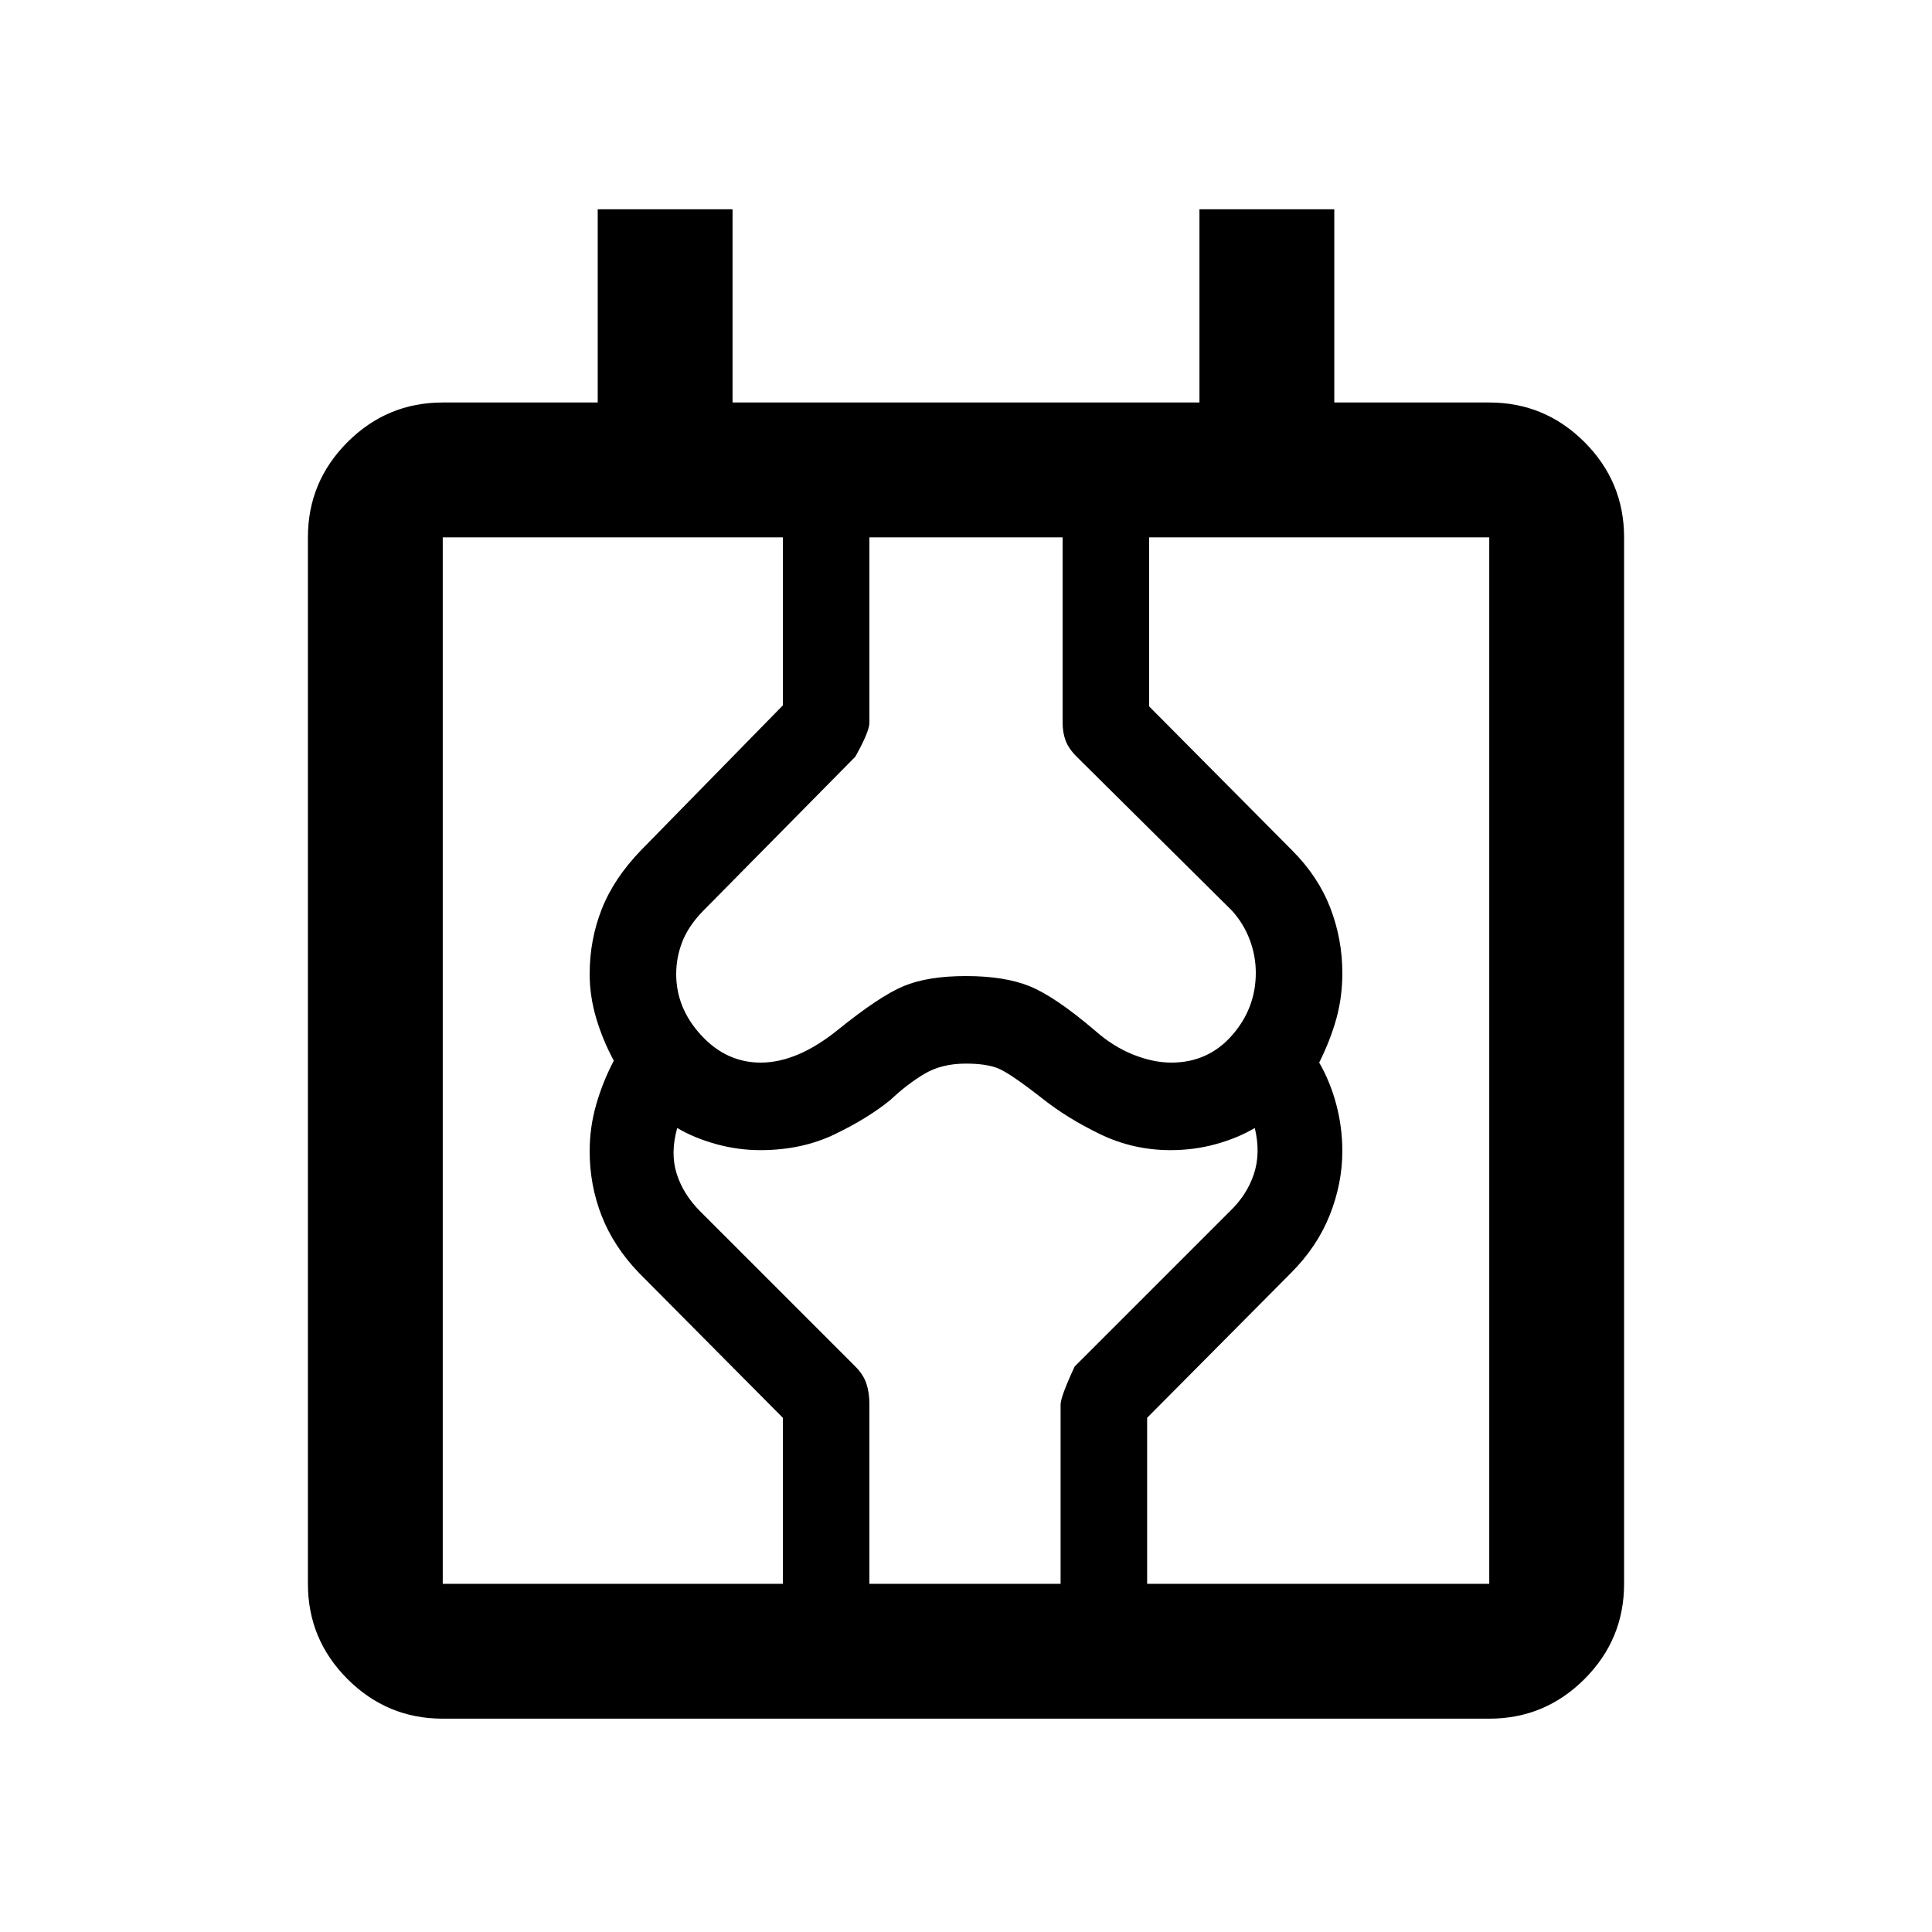 <svg xmlns="http://www.w3.org/2000/svg" height="20" viewBox="0 -960 960 960" width="20"><path d="M220-106q-27.64 0-47.32-19.68T153-173v-520q0-27.64 19.68-47.32T220-760h77v-96h67v96h232v-96h67v96h77q27.64 0 47.32 19.68T807-693v520q0 27.64-19.68 47.32T740-106H220Zm0-67h520v-520H220v520Zm169 0v-82.5l-71.5-72q-12.5-13-18.5-28.25T293-388q0-11.8 3.25-23.15 3.25-11.35 8.75-21.81-5.45-10.04-8.73-21.04-3.27-11-3.27-22 0-17 6-32.25t19.5-29.25l70.5-72V-693h43v92.17q0 4.3-7 16.83l-76 77q-7 7.29-10 15.04-3 7.75-3 15.96 0 17 12.5 30.5T378-432q9 0 18.5-4t19.5-12q21-17 33-22t31-5q19 0 31.5 5t32.5 22q9 8 19 12t19 4q18.26 0 30.13-13.48Q624-458.96 624-476.63q0-8.37-3-16.37-3-8-8.79-14.45L535-584q-4-4-5.5-8t-1.5-9v-92h43v84l71 71.5q13 13 19 28.57 6 15.58 6 32.42 0 12.01-3 22.76-3 10.75-8.5 21.75 5.5 9.5 8.5 20.85 3 11.35 3 23.15 0 16-6.25 31.75T641.5-327.5l-71.5 72v82.5h-43v-89q0-4 7-19l77-77q8.58-8.19 12.04-18.6 3.46-10.4.46-22.9-8.5 5-19.3 8-10.79 3-22.57 3-18.63 0-35.13-8-16.5-8-29-18-16-12.5-21.84-14.75-5.83-2.25-15.78-2.25-11.88 0-20.38 5-8.5 5-17 13-11 9-27.5 17t-37.19 8q-11.12 0-21.97-3-10.84-3-19.34-8-3.5 12.5-.25 22.75T348-358l77 77q4 4 5.5 8.5t1.5 10.18V-173h-43Zm-169 0v-520 520Z"/></svg>